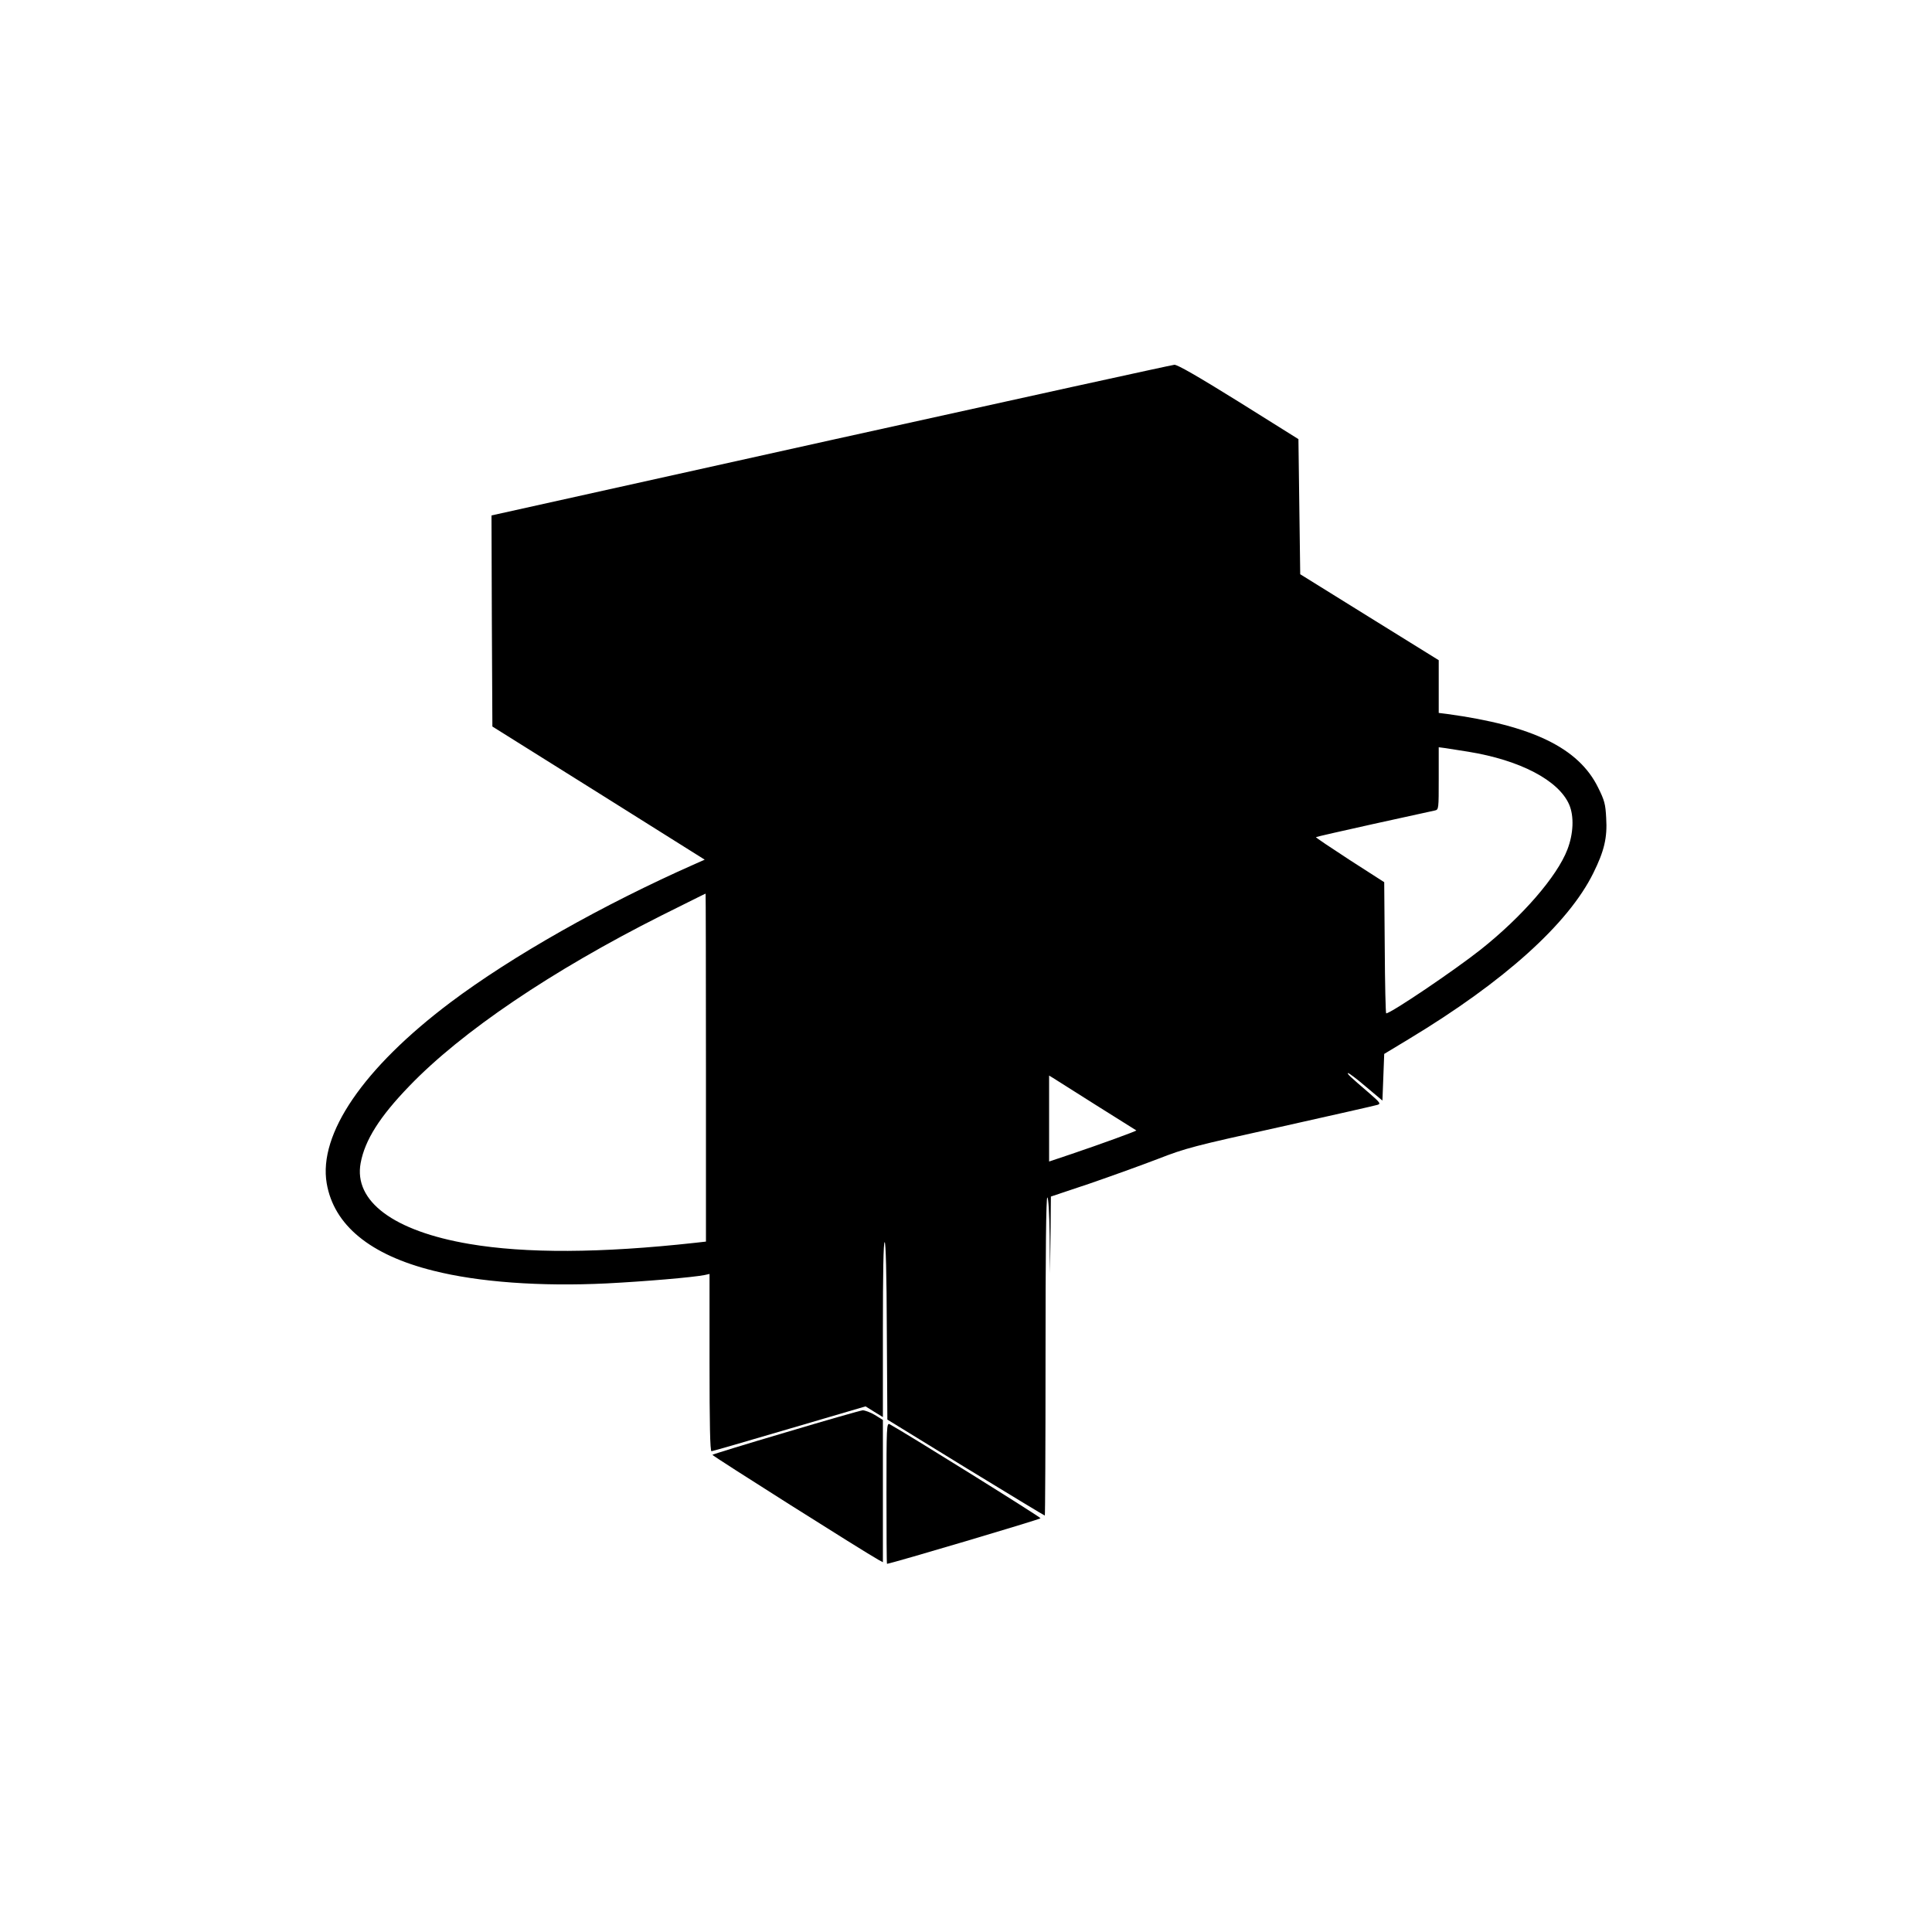 <?xml version="1.0" standalone="no"?>
<!DOCTYPE svg PUBLIC "-//W3C//DTD SVG 20010904//EN"
 "http://www.w3.org/TR/2001/REC-SVG-20010904/DTD/svg10.dtd">
<svg version="1.0" xmlns="http://www.w3.org/2000/svg"
 width="1081pt" height="1081pt" viewBox="0 0 1081 1081"
 preserveAspectRatio="xMidYMid meet">
<g transform="translate(0,1081) scale(0.1,-0.1)"
fill="#000000" stroke="none">
<path d="M4647 8347 l-1897 -421 2 -590 3 -591 594 -372 594 -373 -54 -24
c-518 -229 -1024 -516 -1369 -775 -487 -367 -739 -736 -692 -1012 40 -234 243
-401 597 -489 253 -64 599 -89 969 -71 215 11 485 34 549 47 l27 6 0 -496 c0
-340 3 -496 11 -496 5 0 202 57 436 126 l426 125 48 -30 49 -30 0 489 c0 317
3 490 10 490 6 0 11 -177 12 -497 l3 -496 438 -269 c241 -147 440 -268 443
-268 2 0 4 400 4 890 0 575 3 890 10 890 6 0 11 -82 13 -212 l2 -213 3 215 2
215 218 73 c119 41 291 103 382 138 154 60 200 72 685 179 286 64 530 119 542
123 20 6 16 12 -45 65 -113 97 -124 108 -120 113 3 2 48 -31 99 -75 l94 -79 5
130 5 131 139 84 c532 321 891 644 1031 928 61 123 79 198 72 308 -4 78 -9 98
-46 172 -109 220 -366 345 -843 410 l-48 6 0 148 0 147 -387 240 -388 241 -5
378 -5 378 -334 209 c-225 140 -343 208 -360 207 -14 -1 -880 -191 -1924 -422z
m3568 -1743 c290 -47 506 -160 565 -296 28 -65 24 -163 -10 -251 -57 -150
-253 -376 -485 -560 -145 -115 -503 -357 -529 -357 -3 0 -7 165 -8 367 l-3
367 -193 124 c-106 69 -191 126 -189 128 2 2 147 35 323 74 175 38 329 72 342
75 22 5 22 7 22 180 l0 174 38 -5 c20 -3 78 -12 127 -20z m-4265 -1768 l0
-973 -62 -7 c-528 -58 -946 -60 -1263 -6 -423 72 -647 239 -607 453 24 128
106 258 271 429 294 306 799 647 1411 955 135 67 246 123 248 123 1 0 2 -438
2 -974z m2185 -211 c121 -76 221 -139 223 -140 3 -3 -203 -78 -360 -131 l-128
-43 0 241 0 240 23 -14 c12 -8 121 -77 242 -153z"/>
<path d="M4398 2796 c-224 -66 -409 -123 -412 -126 -4 -4 855 -547 930 -588
l24 -13 0 398 0 398 -45 28 c-25 15 -56 26 -68 26 -12 -1 -205 -56 -429 -123z"/>
<path d="M4960 2455 c0 -217 1 -395 3 -395 36 5 858 249 859 255 0 7 -746 472
-844 526 -17 9 -18 -12 -18 -386z"/>
</g>
</svg>
